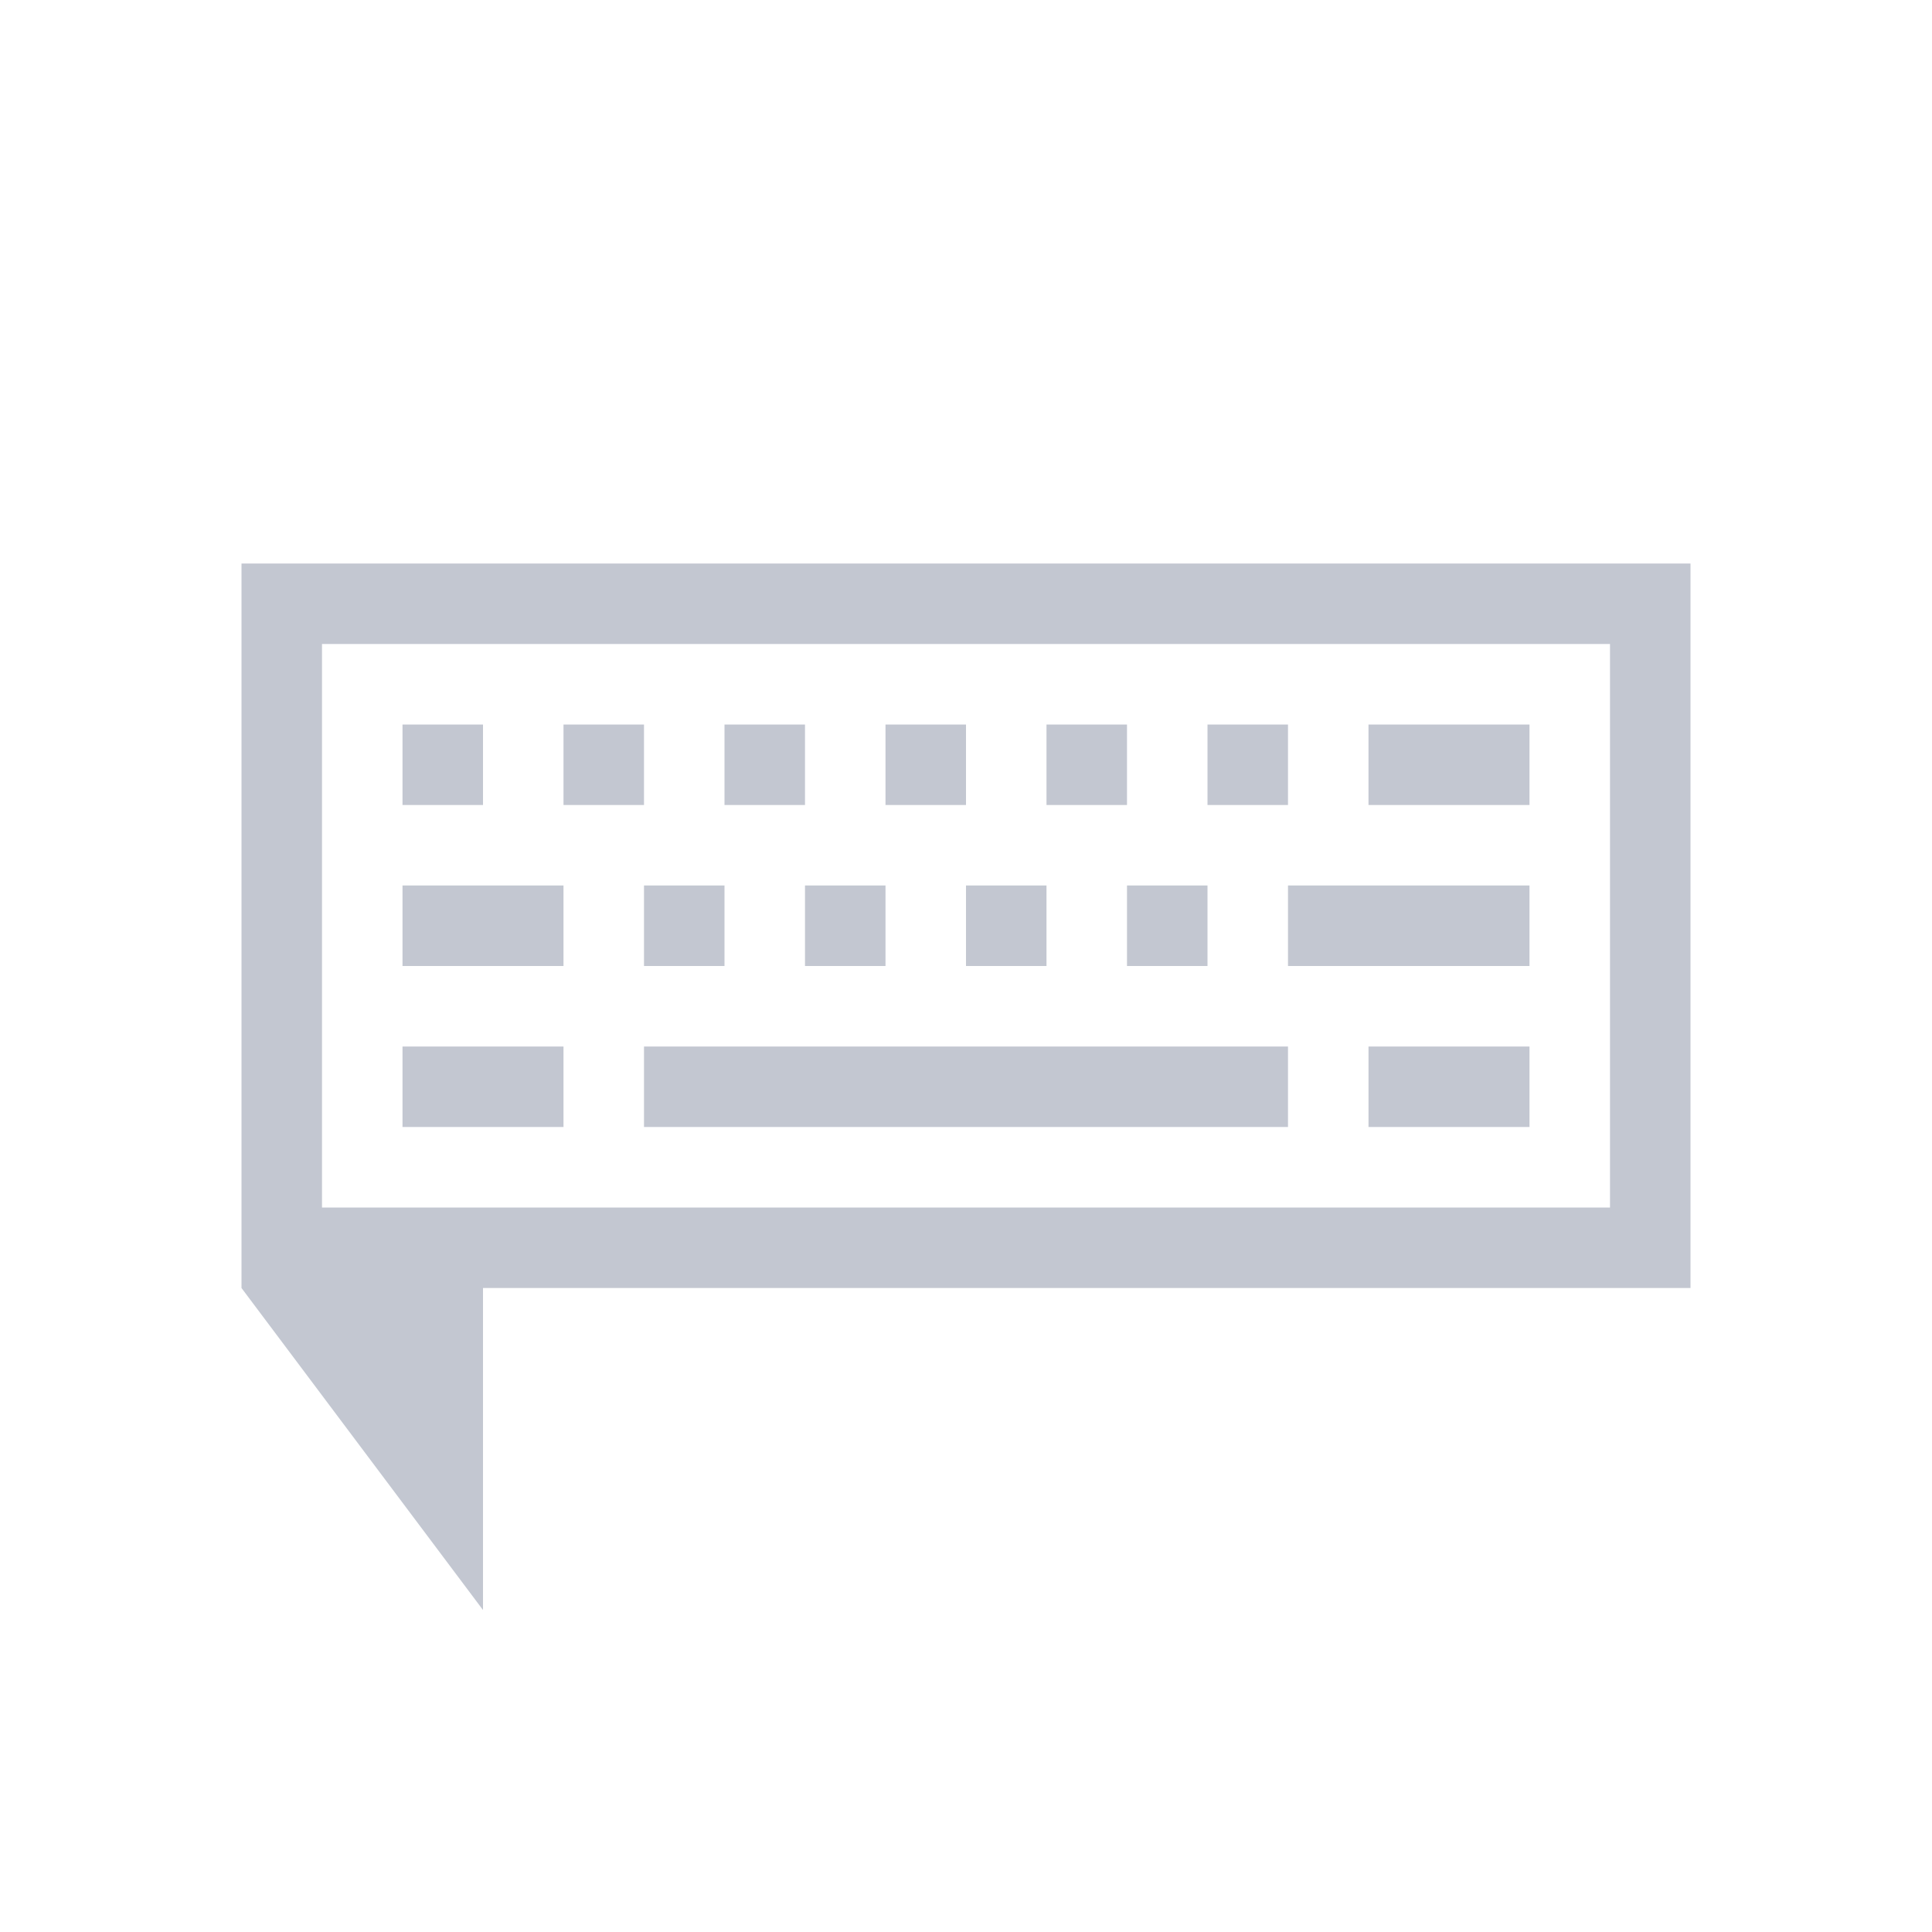 <svg xmlns="http://www.w3.org/2000/svg" viewBox="0 0 24 24" width="24" height="24">
  <style type="text/css" id="current-color-scheme">
        .ColorScheme-Text {
            color:#eff0f1;
        }
    </style>
  <g transform="translate(1,1)">
    <g class="ColorScheme-Text" fill="#c3c7d1">
      <path d="M2 6v9l3 4v-4h15V6zm1 1h16v7H3z"/>
      <path d="M4 8v1h1V8zm2 0v1h1V8zm2 0v1h1V8zm2 0v1h1V8zm2 0v1h1V8zm2 0v1h1V8zm2 0v1h2V8zM4 10v1h2v-1zm3 0v1h1v-1zm2 0v1h1v-1zm2 0v1h1v-1zm2 0v1h1v-1zm2 0v1h3v-1zM4 12v1h2v-1zm3 0v1h8v-1zm9 0v1h2v-1z"/>
    </g>
  </g>
</svg>
